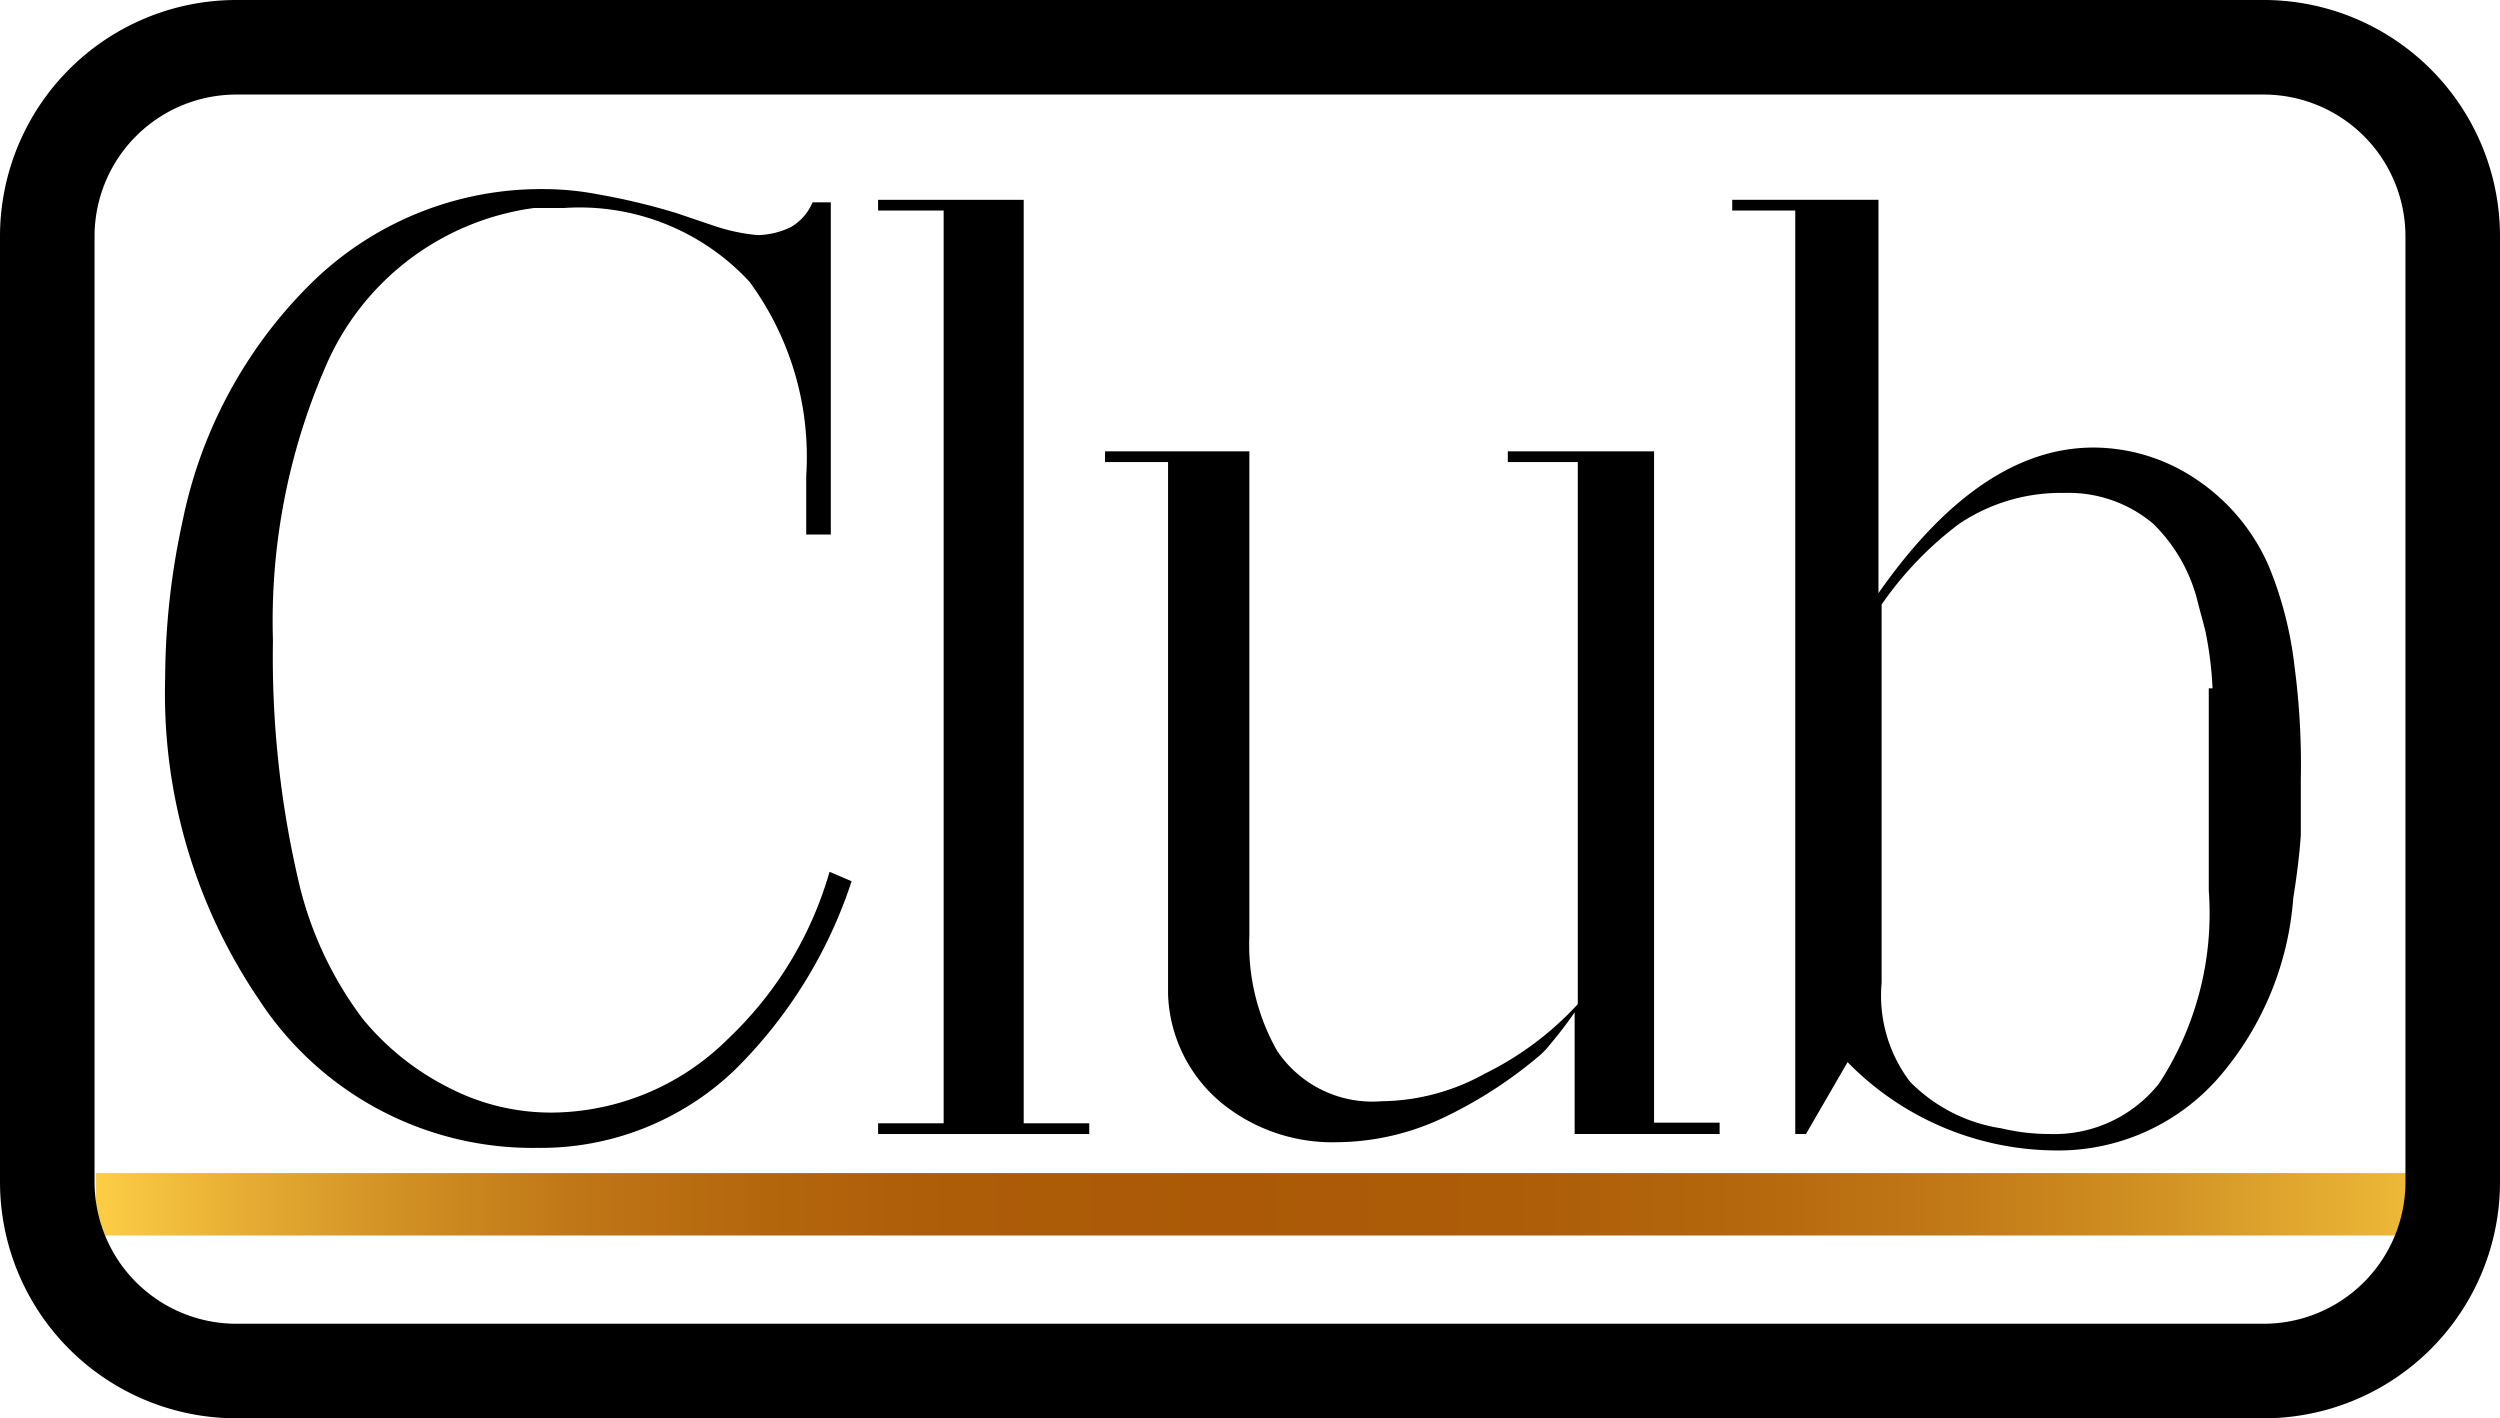 <svg id="Capa_4" data-name="Capa 4" xmlns="http://www.w3.org/2000/svg" xmlns:xlink="http://www.w3.org/1999/xlink" viewBox="0 0 39.66 22.5"><defs><linearGradient id="Degradado_sin_nombre_9" x1="1.67" y1="27.87" x2="38.33" y2="27.87" gradientTransform="matrix(-1, 0, 0, 1.45, 40, -12.47)" gradientUnits="userSpaceOnUse"><stop offset="0" stop-color="#fed046"/><stop offset="0" stop-color="#fdce45"/><stop offset="0.07" stop-color="#e4aa32"/><stop offset="0.14" stop-color="#cf8d22"/><stop offset="0.21" stop-color="#bf7616"/><stop offset="0.29" stop-color="#b4660d"/><stop offset="0.37" stop-color="#ad5c08"/><stop offset="0.49" stop-color="#ab5906"/><stop offset="0.61" stop-color="#ad5c08"/><stop offset="0.71" stop-color="#b4670d"/><stop offset="0.8" stop-color="#c17816"/><stop offset="0.89" stop-color="#d19123"/><stop offset="0.98" stop-color="#e7b134"/><stop offset="1" stop-color="#edb938"/></linearGradient></defs><rect x="1.67" y="27.35" width="36.66" height="0.99" transform="translate(39.85 46.95) rotate(180)" style="fill:url(#Degradado_sin_nombre_9)"/><path d="M13.66,22.73a7.48,7.48,0,0,1-1.86,3,4.45,4.45,0,0,1-3.13,1.23,5.18,5.18,0,0,1-4.41-2.35,8.64,8.64,0,0,1-1.49-5.1A11.85,11.85,0,0,1,3.05,17a7.35,7.35,0,0,1,2-3.72,5.2,5.2,0,0,1,3.75-1.53,4.56,4.56,0,0,1,.82.08,10.51,10.51,0,0,1,1.26.3l.62.21a3,3,0,0,0,.67.14,1.25,1.25,0,0,0,.53-.13.81.81,0,0,0,.34-.39h.29v5.27h-.39V16.3a4.69,4.69,0,0,0-.9-3.08,3.67,3.67,0,0,0-2.95-1.17H8.62A4.21,4.21,0,0,0,5.3,14.6a10.12,10.12,0,0,0-.82,4.31,15.66,15.66,0,0,0,.43,3.92,5.8,5.8,0,0,0,1,2.09A4.22,4.22,0,0,0,7.26,26a3.53,3.53,0,0,0,1.65.4,4,4,0,0,0,2.79-1.17,5.87,5.87,0,0,0,1.61-2.65Z" transform="translate(-0.15 -8.75)"/><polygon points="17.28 17.82 17.28 17.99 13.93 17.99 13.93 17.82 14.97 17.82 14.97 3.34 13.93 3.34 13.93 3.17 16.24 3.17 16.24 17.82 17.28 17.82"/><path d="M27.43,26.56v.18h-2.3V24.81q-.18.26-.39.51a1.29,1.29,0,0,1-.16.17,7,7,0,0,1-1.55,1,4,4,0,0,1-1.67.38,2.78,2.78,0,0,1-1.84-.63,2.34,2.34,0,0,1-.84-1.72V16.08h-1v-.17h2.29v7.68a3.42,3.42,0,0,0,.44,1.83,1.82,1.82,0,0,0,1.66.8,3.44,3.44,0,0,0,1.64-.44,5,5,0,0,0,1.47-1.1v-8.6H24.07v-.17h2.32V26.56Z" transform="translate(-0.15 -8.75)"/><path d="M36.55,19.32a5.94,5.94,0,0,0-.4-1.57A3.17,3.17,0,0,0,35,16.36a2.92,2.92,0,0,0-1.64-.51c-1.2,0-2.34.78-3.41,2.31l0-6.24H27.63v.17h1V26.74h.17l.66-1.14A4.65,4.65,0,0,0,32.71,27a3.38,3.38,0,0,0,2.65-1.17A4.9,4.9,0,0,0,36.53,23q.09-.56.12-1c0-.33,0-.62,0-.88A11.88,11.88,0,0,0,36.55,19.32Zm-1.36.35v3.21a4.93,4.93,0,0,1-.79,3.06,2.12,2.12,0,0,1-1.73.8,3.31,3.31,0,0,1-.77-.09,2.57,2.57,0,0,1-1.45-.74A2.26,2.26,0,0,1,30,24.34v-6a5.53,5.53,0,0,1,1.23-1.28,2.89,2.89,0,0,1,1.67-.49,2.08,2.08,0,0,1,1.41.49A2.61,2.61,0,0,1,35,18.24c.06.25.12.43.15.59a5.84,5.84,0,0,1,.1.84Z" transform="translate(-0.15 -8.75)"/><path d="M36.06,31.25H3.9A3.75,3.75,0,0,1,.15,27.5v-15A3.75,3.75,0,0,1,3.9,8.75H36.06a3.75,3.75,0,0,1,3.75,3.75v15A3.75,3.75,0,0,1,36.06,31.25ZM3.9,10.25A2.25,2.25,0,0,0,1.65,12.5v15A2.25,2.25,0,0,0,3.9,29.75H36.06a2.25,2.25,0,0,0,2.25-2.25v-15a2.25,2.25,0,0,0-2.25-2.25Z" transform="translate(-0.15 -8.75)"/></svg>